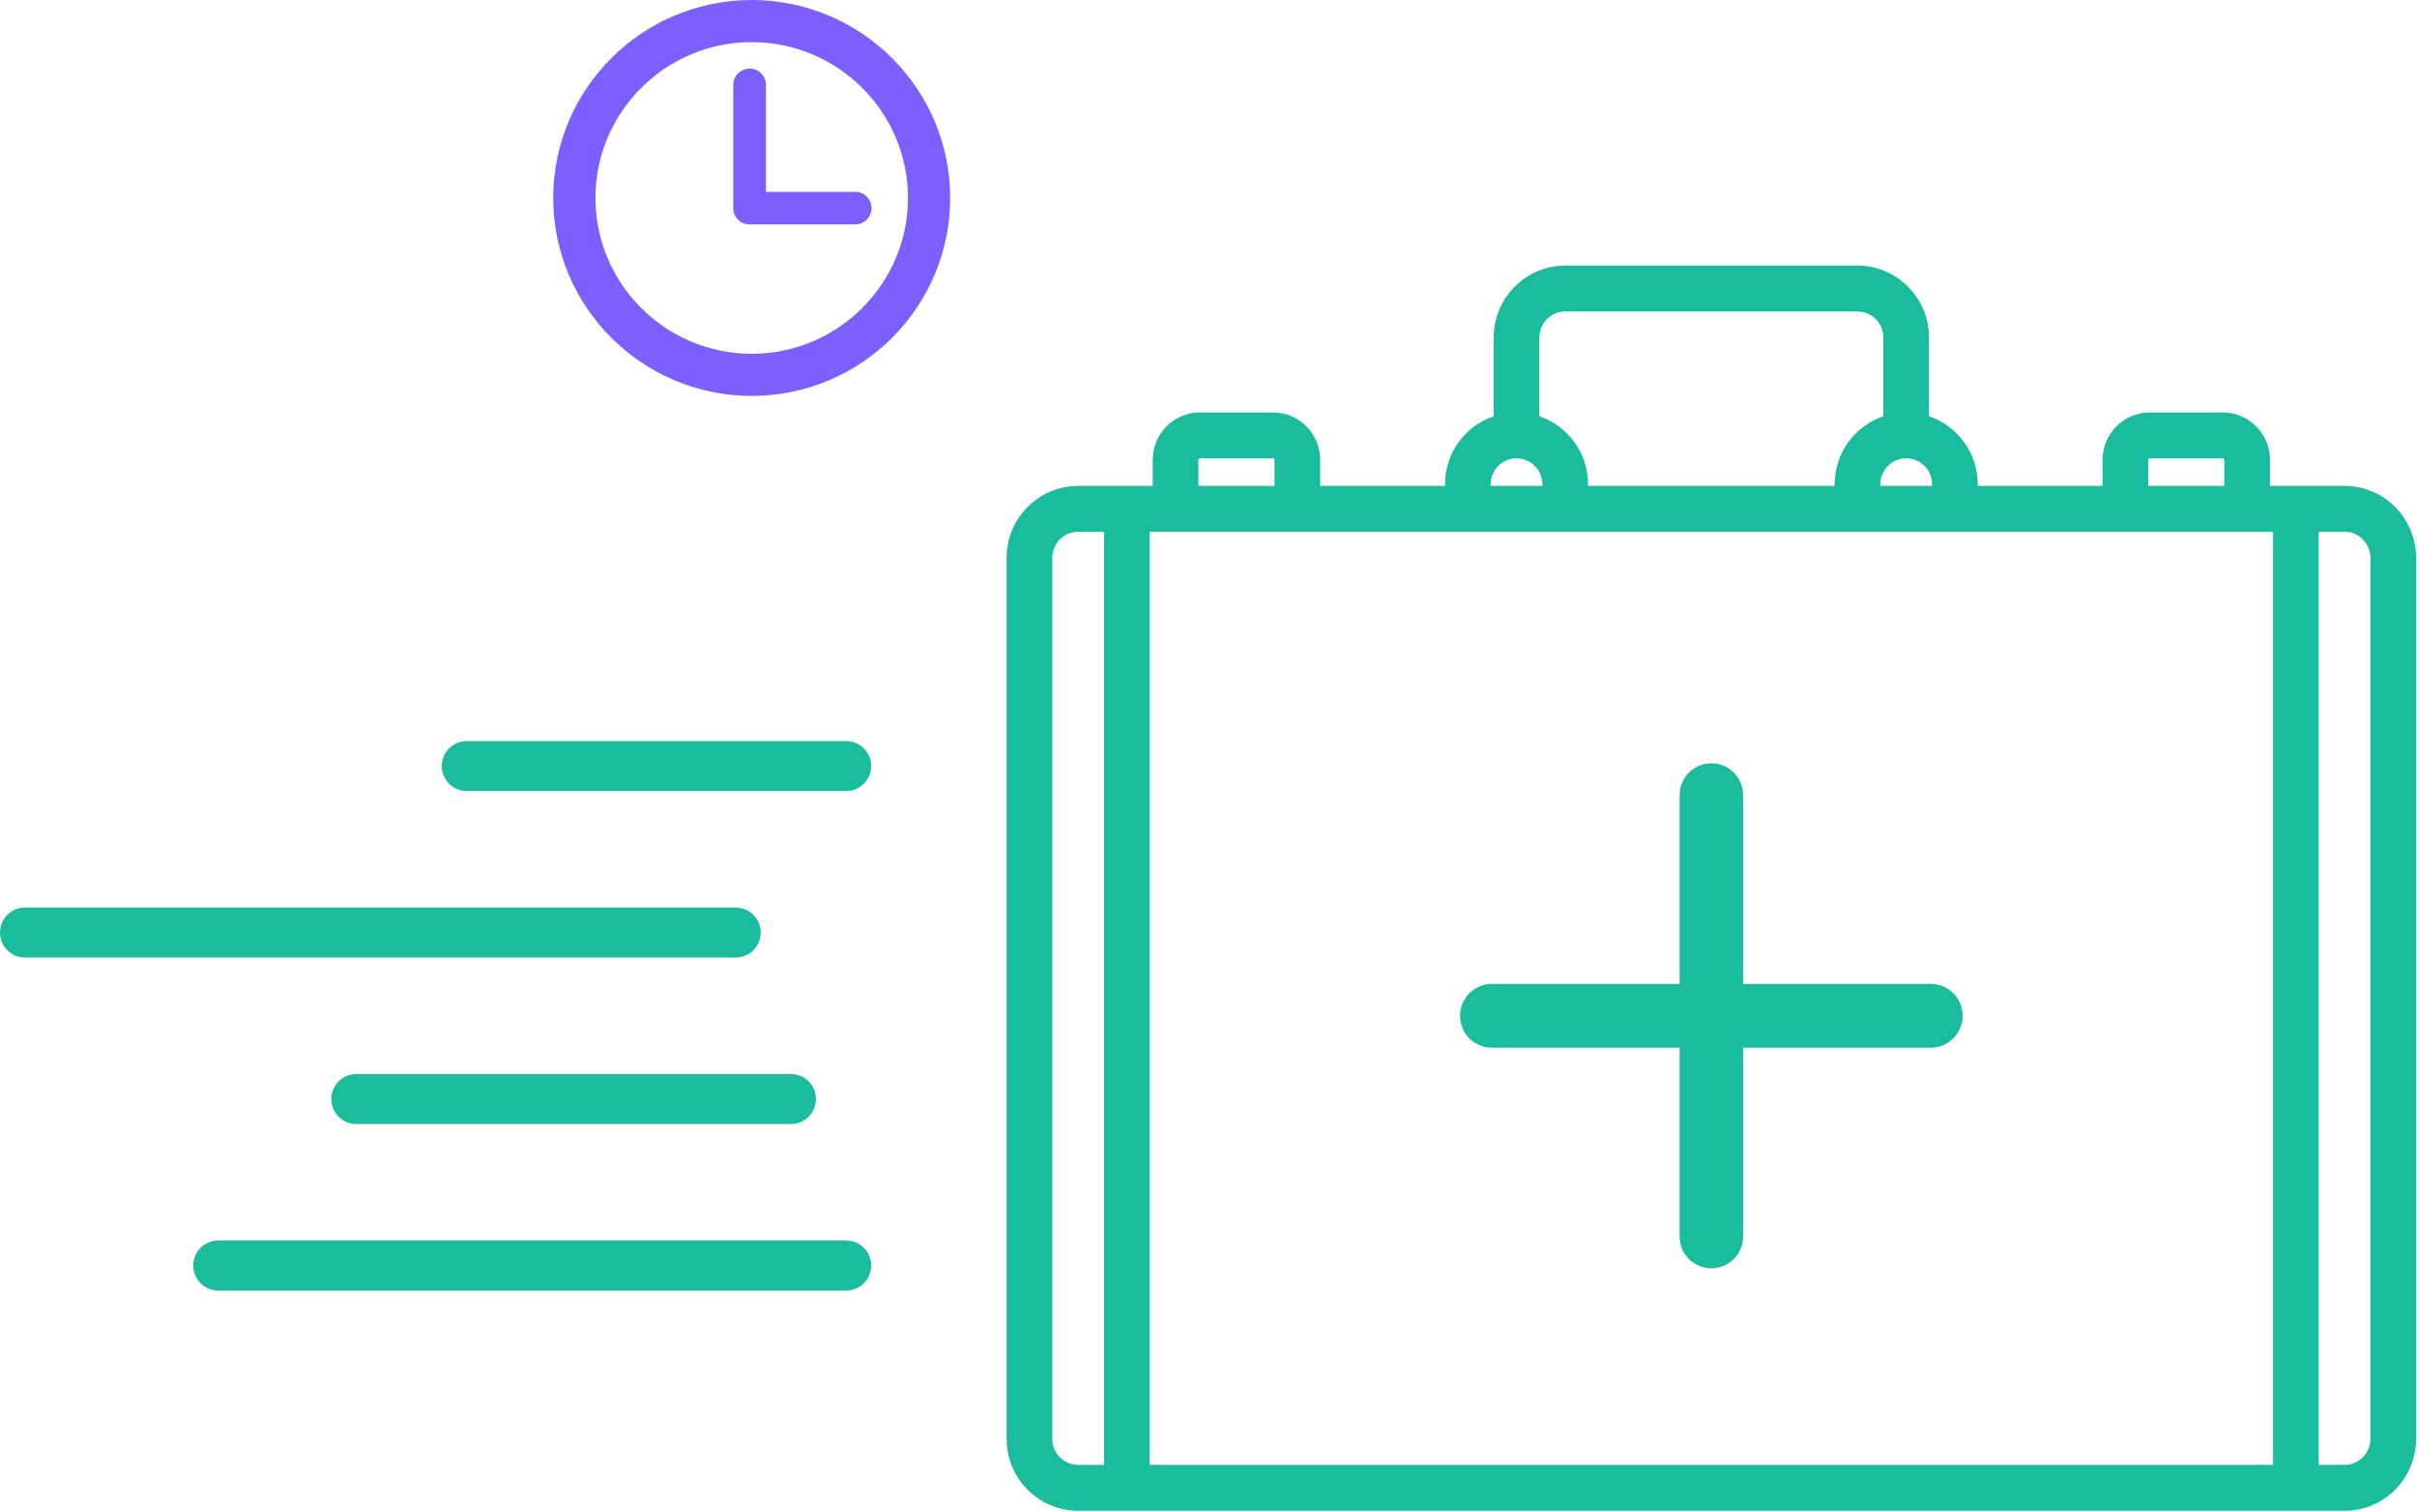 <?xml version="1.0" encoding="UTF-8" standalone="no"?>
<svg width="171px" height="107px" viewBox="0 0 171 107" version="1.1" xmlns="http://www.w3.org/2000/svg" xmlns:xlink="http://www.w3.org/1999/xlink">
    <!-- Generator: sketchtool 3.8.3 (29802) - http://www.bohemiancoding.com/sketch -->
    <title>9F968048-2CB2-4366-B495-F2DE53081F77</title>
    <desc>Created with sketchtool.</desc>
    <defs></defs>
    <g id="Page-1" stroke="none" stroke-width="1" fill="none" fill-rule="evenodd">
        <g id="Notable-Labs" transform="translate(-129, -1437)">
            <g id="Group-14" transform="translate(114, 1437)">
                <g id="icon1" transform="translate(15, 0)">
                    <g id="Briefcase">
                        <path d="M167.706,101.805 C167.706,102.82 166.884,103.646 165.877,103.646 L164.045,103.646 L164.045,37.625 L165.877,37.625 C166.884,37.625 167.706,38.451 167.706,39.463 L167.706,101.805 Z M74.449,101.805 L74.449,39.463 C74.449,38.451 75.268,37.625 76.278,37.625 L78.11,37.625 L78.11,103.646 L76.278,103.646 C75.268,103.646 74.449,102.82 74.449,101.805 L74.449,101.805 Z M84.786,32.538 C84.786,32.477 84.833,32.427 84.894,32.427 L90.062,32.427 C90.123,32.427 90.17,32.477 90.17,32.538 L90.17,34.379 L84.786,34.379 L84.786,32.538 Z M105.461,34.269 C105.461,33.253 106.283,32.427 107.293,32.427 C108.303,32.427 109.125,33.253 109.125,34.269 L109.125,34.379 L105.461,34.379 L105.461,34.269 Z M110.74,22.038 L131.415,22.038 C132.425,22.038 133.244,22.864 133.244,23.879 L133.244,29.45 C131.245,30.129 129.8,32.03 129.8,34.269 L129.8,34.379 L112.355,34.379 L112.355,34.269 C112.355,32.03 110.91,30.129 108.908,29.45 L108.908,23.879 C108.908,22.864 109.73,22.038 110.74,22.038 L110.74,22.038 Z M136.691,34.379 L133.032,34.379 L133.032,34.269 C133.032,33.253 133.851,32.427 134.862,32.427 C135.869,32.427 136.691,33.253 136.691,34.269 L136.691,34.379 Z M151.985,32.538 C151.985,32.477 152.032,32.427 152.09,32.427 L157.261,32.427 C157.319,32.427 157.368,32.477 157.368,32.538 L157.368,34.379 L151.985,34.379 L151.985,32.538 Z M81.34,103.646 L160.815,103.646 L160.815,37.625 L81.34,37.625 L81.34,103.646 Z M165.877,34.379 L160.598,34.379 L160.598,32.538 C160.598,30.686 159.101,29.182 157.261,29.182 L152.09,29.182 C150.25,29.182 148.753,30.686 148.753,32.538 L148.753,34.379 L139.923,34.379 L139.923,34.269 C139.923,32.03 138.478,30.129 136.476,29.45 L136.476,23.879 C136.476,21.075 134.205,18.792 131.415,18.792 L110.74,18.792 C107.947,18.792 105.678,21.075 105.678,23.879 L105.678,29.45 C103.676,30.129 102.232,32.03 102.232,34.269 L102.232,34.379 L93.402,34.379 L93.402,32.538 C93.402,30.686 91.902,29.182 90.062,29.182 L84.894,29.182 C83.051,29.182 81.554,30.686 81.554,32.538 L81.554,34.379 L76.278,34.379 C73.488,34.379 71.217,36.66 71.217,39.463 L71.217,101.805 C71.217,104.609 73.488,106.892 76.278,106.892 L165.877,106.892 C168.666,106.892 170.935,104.609 170.935,101.805 L170.935,39.463 C170.935,36.66 168.666,34.379 165.877,34.379 L165.877,34.379 Z" id="Fill-1" fill="#19BC9C"></path>
                        <path d="M136.61,69.614 L123.323,69.614 L123.323,56.26 C123.323,55.013 122.318,54.003 121.078,54.003 C119.837,54.003 118.832,55.013 118.832,56.26 L118.832,69.614 L105.543,69.614 C104.302,69.614 103.297,70.624 103.297,71.87 C103.297,73.117 104.302,74.127 105.543,74.127 L118.832,74.127 L118.832,87.481 C118.832,88.728 119.837,89.738 121.078,89.738 C122.318,89.738 123.323,88.728 123.323,87.481 L123.323,74.127 L136.61,74.127 C137.85,74.127 138.855,73.117 138.855,71.87 C138.855,70.624 137.85,69.614 136.61,69.614" id="Fill-3" fill="#19BC9C"></path>
                        <path d="M59.875,55.967 L33.014,55.967 C32.043,55.967 31.255,55.175 31.255,54.199 C31.255,53.224 32.043,52.435 33.014,52.435 L59.875,52.435 C60.846,52.435 61.634,53.224 61.634,54.199 C61.634,55.175 60.846,55.967 59.875,55.967" id="Fill-5" fill="#19BC9C"></path>
                        <path d="M52.061,67.747 L1.758,67.747 C0.787,67.747 -0,66.955 -0,65.979 C-0,65.004 0.787,64.215 1.758,64.215 L52.061,64.215 C53.032,64.215 53.82,65.004 53.82,65.979 C53.82,66.955 53.032,67.747 52.061,67.747" id="Fill-7" fill="#19BC9C"></path>
                        <path d="M55.968,79.528 L25.199,79.528 C24.228,79.528 23.441,78.736 23.441,77.76 C23.441,76.784 24.228,75.993 25.199,75.993 L55.968,75.993 C56.939,75.993 57.727,76.784 57.727,77.76 C57.727,78.736 56.939,79.528 55.968,79.528" id="Fill-10" fill="#19BC9C"></path>
                        <path d="M59.875,91.308 L15.432,91.308 C14.461,91.308 13.673,90.516 13.673,89.54 C13.673,88.564 14.461,87.773 15.432,87.773 L59.875,87.773 C60.846,87.773 61.634,88.564 61.634,89.54 C61.634,90.516 60.846,91.308 59.875,91.308" id="Fill-12" fill="#19BC9C"></path>
                        <g id="Group-11" transform="translate(38.717, 0)" fill="#7D5FFF">
                            <g id="Time">
                                <path d="M14.465,25.031 C8.372,25.031 3.411,20.085 3.411,14.005 C3.411,7.926 8.372,2.981 14.465,2.981 C20.56,2.981 25.521,7.926 25.521,14.005 C25.521,20.085 20.56,25.031 14.465,25.031 M14.465,0.001 C6.722,0.001 0.423,6.284 0.423,14.005 C0.423,21.729 6.722,28.012 14.465,28.012 C22.208,28.012 28.507,21.729 28.507,14.005 C28.507,6.284 22.208,0.001 14.465,0.001" id="Fill-14"></path>
                                <path d="M21.783,13.573 L15.472,13.573 L15.472,6.005 C15.472,5.369 14.957,4.853 14.317,4.853 C13.678,4.853 13.161,5.369 13.161,6.005 L13.161,14.726 C13.161,15.365 13.678,15.879 14.317,15.879 L21.783,15.879 C22.423,15.879 22.94,15.365 22.94,14.726 C22.94,14.089 22.423,13.573 21.783,13.573" id="Fill-16"></path>
                            </g>
                        </g>
                    </g>
                </g>
            </g>
        </g>
    </g>
</svg>